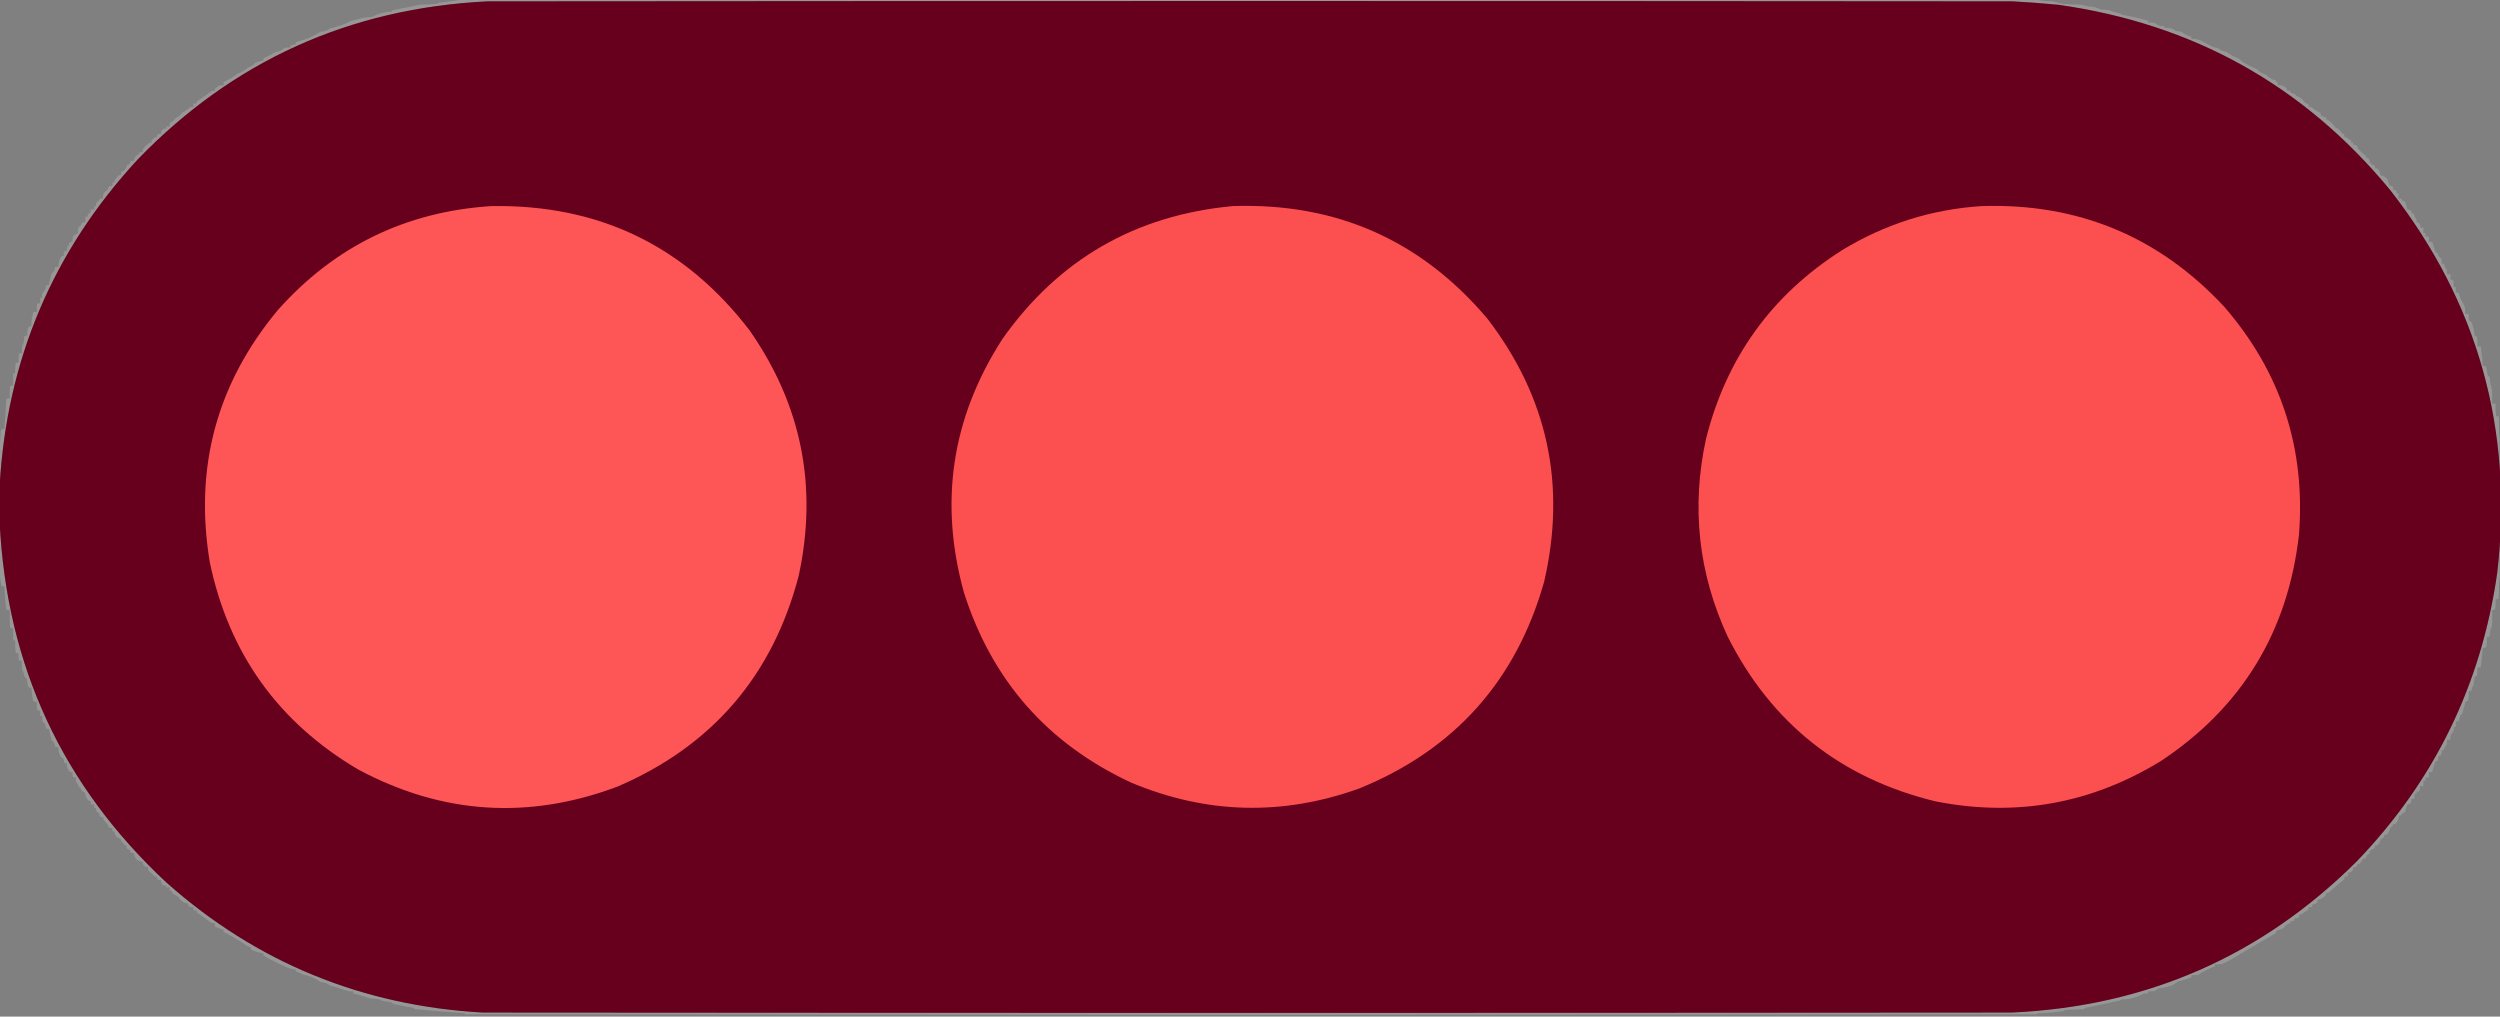 <?xml version="1.0" encoding="UTF-8"?>
<!DOCTYPE svg PUBLIC "-//W3C//DTD SVG 1.1//EN" "http://www.w3.org/Graphics/SVG/1.1/DTD/svg11.dtd">
<svg xmlns="http://www.w3.org/2000/svg" version="1.1" width="3706px" height="1507px" style="shape-rendering:geometricPrecision; text-rendering:geometricPrecision; image-rendering:optimizeQuality; fill-rule:evenodd; clip-rule:evenodd" xmlns:xlink="http://www.w3.org/1999/xlink">
<rect width="100%" height="100%" fill="#808080" stroke="none"/>
<g><path style="opacity:0.191" fill="#fcfafb" d="M 683.5,-0.5 C 1462.17,-0.5 2240.83,-0.5 3019.5,-0.5C 3026.77,1.305 3034.43,2.139 3042.5,2C 3047.24,2.9 3051.9,4.066 3056.5,5.5C 3066.48,6.332 3076.48,6.832 3086.5,7C 3091.88,9.115 3097.55,10.115 3103.5,10C 3107.26,11.019 3110.93,12.352 3114.5,14C 3118.5,14.333 3122.5,14.667 3126.5,15C 3131.89,17.432 3137.55,19.099 3143.5,20C 3143.96,20.414 3144.29,20.914 3144.5,21.5C 3157.92,24.033 3171.25,27.033 3184.5,30.5C 3184.5,31.5 3184.5,32.5 3184.5,33.5C 3187.85,33.335 3191.18,33.502 3194.5,34C 3198.29,37.805 3202.96,39.305 3208.5,38.5C 3208.5,39.5 3208.5,40.5 3208.5,41.5C 3214.87,40.53 3220.53,42.03 3225.5,46C 3228.17,46.333 3230.83,46.667 3233.5,47C 3238.13,50.544 3243.13,53.044 3248.5,54.5C 3248.5,55.5 3248.5,56.5 3248.5,57.5C 3254.14,57.313 3259.47,58.48 3264.5,61C 3269.62,64.02 3274.95,66.853 3280.5,69.5C 3282.77,70.314 3285.1,70.814 3287.5,71C 3291.14,74.257 3295.47,76.257 3300.5,77C 3306.5,81.052 3312.83,84.552 3319.5,87.5C 3321.38,88.803 3323.04,90.303 3324.5,92C 3331.7,96.03 3339.03,99.696 3346.5,103C 3347.5,104.667 3348.83,106 3350.5,107C 3353.5,108.339 3356.5,109.673 3359.5,111C 3362.2,113.674 3365.2,115.841 3368.5,117.5C 3370.05,118.452 3371.71,118.785 3373.5,118.5C 3373.5,119.5 3373.5,120.5 3373.5,121.5C 3374.5,121.5 3375.5,121.5 3376.5,121.5C 3376.5,123.167 3376.5,124.833 3376.5,126.5C 3381.54,125.666 3385.88,126.999 3389.5,130.5C 3390.25,131.736 3390.58,133.07 3390.5,134.5C 3392.17,134.5 3393.83,134.5 3395.5,134.5C 3395.5,135.5 3395.5,136.5 3395.5,137.5C 3399.46,137.627 3402.63,139.294 3405,142.5C 3409.53,143.971 3413.03,146.638 3415.5,150.5C 3417.29,152.46 3419.46,153.793 3422,154.5C 3422.49,155.793 3422.66,157.127 3422.5,158.5C 3424.29,158.215 3425.95,158.548 3427.5,159.5C 3431,162.752 3435,165.252 3439.5,167C 3440.38,168.356 3440.71,169.856 3440.5,171.5C 3443.17,172.5 3445.83,173.5 3448.5,174.5C 3448.5,175.5 3448.5,176.5 3448.5,177.5C 3449.55,177.351 3450.55,177.517 3451.5,178C 3455.65,181.399 3459.31,185.233 3462.5,189.5C 3463.73,190.281 3465.06,190.781 3466.5,191C 3468.67,194.5 3471.5,197.333 3475,199.5C 3475.49,200.793 3475.66,202.127 3475.5,203.5C 3476.87,203.343 3478.21,203.51 3479.5,204C 3480.67,205.836 3482.34,207.002 3484.5,207.5C 3485.43,208.689 3485.76,210.022 3485.5,211.5C 3486.5,211.5 3487.5,211.5 3488.5,211.5C 3488.5,212.5 3488.5,213.5 3488.5,214.5C 3492.22,214.05 3494.39,215.717 3495,219.5C 3498.34,223.564 3502.17,227.231 3506.5,230.5C 3507.39,231.325 3507.72,232.325 3507.5,233.5C 3511.99,234.159 3513.66,236.825 3512.5,241.5C 3513.5,241.5 3514.5,241.5 3515.5,241.5C 3515.5,242.5 3515.5,243.5 3515.5,244.5C 3519.5,243.833 3521.17,245.5 3520.5,249.5C 3522.14,249.286 3523.64,249.62 3525,250.5C 3527.27,253.085 3528.43,256.085 3528.5,259.5C 3532.52,260.309 3536.02,262.309 3539,265.5C 3540.18,268.932 3541.35,272.265 3542.5,275.5C 3546.91,275.062 3548.57,277.062 3547.5,281.5C 3551.5,280.833 3553.17,282.5 3552.5,286.5C 3553.5,286.5 3554.5,286.5 3555.5,286.5C 3555.5,289.167 3555.5,291.833 3555.5,294.5C 3557.17,294.5 3558.83,294.5 3560.5,294.5C 3560.5,295.5 3560.5,296.5 3560.5,297.5C 3562.14,297.286 3563.64,297.62 3565,298.5C 3566.48,302.446 3567.65,306.446 3568.5,310.5C 3572.42,309.93 3574.59,311.597 3575,315.5C 3576.21,316.071 3577.37,316.738 3578.5,317.5C 3578.85,320.309 3580.02,322.642 3582,324.5C 3582.49,326.134 3582.66,327.801 3582.5,329.5C 3586.99,330.159 3588.66,332.825 3587.5,337.5C 3589.17,337.5 3590.83,337.5 3592.5,337.5C 3592.5,340.167 3592.5,342.833 3592.5,345.5C 3593.5,345.5 3594.5,345.5 3595.5,345.5C 3595.5,347.167 3595.5,348.833 3595.5,350.5C 3597.17,350.5 3598.83,350.5 3600.5,350.5C 3600.5,353.167 3600.5,355.833 3600.5,358.5C 3602.17,358.5 3603.83,358.5 3605.5,358.5C 3607.38,363.807 3609.05,369.141 3610.5,374.5C 3611.55,374.351 3612.55,374.517 3613.5,375C 3613.91,378.382 3615.58,380.882 3618.5,382.5C 3619.48,385.086 3619.81,387.753 3619.5,390.5C 3621.59,390.561 3623.09,391.561 3624,393.5C 3624.1,395.619 3624.93,397.286 3626.5,398.5C 3627.48,401.086 3627.81,403.753 3627.5,406.5C 3629.17,406.5 3630.83,406.5 3632.5,406.5C 3632.5,409.167 3632.5,411.833 3632.5,414.5C 3634.91,414.137 3636.41,415.137 3637,417.5C 3637.5,420.146 3637.66,422.813 3637.5,425.5C 3638.5,425.5 3639.5,425.5 3640.5,425.5C 3640.5,428.167 3640.5,430.833 3640.5,433.5C 3642.14,433.286 3643.64,433.62 3645,434.5C 3645.83,437.5 3646.67,440.5 3647.5,443.5C 3650.17,447.315 3652.33,451.315 3654,455.5C 3654.5,458.817 3654.67,462.15 3654.5,465.5C 3656.17,465.5 3657.83,465.5 3659.5,465.5C 3659.18,468.898 3659.51,472.232 3660.5,475.5C 3661.75,476.04 3662.91,476.707 3664,477.5C 3666.13,483.894 3667.63,490.561 3668.5,497.5C 3669.75,498.04 3670.91,498.707 3672,499.5C 3672.5,504.155 3672.67,508.821 3672.5,513.5C 3674.17,513.5 3675.83,513.5 3677.5,513.5C 3678.8,523.139 3679.8,532.806 3680.5,542.5C 3682.29,542.215 3683.95,542.548 3685.5,543.5C 3686.11,547.489 3686.77,551.489 3687.5,555.5C 3688.85,556.685 3690.02,558.019 3691,559.5C 3690.88,565.454 3691.88,571.121 3694,576.5C 3694.5,583.826 3694.67,591.159 3694.5,598.5C 3696.17,598.5 3697.83,598.5 3699.5,598.5C 3699.17,604.537 3699.5,610.537 3700.5,616.5C 3701.74,617.246 3703.07,617.579 3704.5,617.5C 3704.17,628.679 3704.51,639.679 3705.5,650.5C 3705.5,718.167 3705.5,785.833 3705.5,853.5C 3704.67,864.659 3704.17,875.993 3704,887.5C 3702.64,888.38 3701.14,888.714 3699.5,888.5C 3699.67,892.846 3699.5,897.179 3699,901.5C 3698.41,903.863 3696.91,904.863 3694.5,904.5C 3694.67,912.507 3694.5,920.507 3694,928.5C 3691.89,932.491 3690.89,936.824 3691,941.5C 3690.41,943.863 3688.91,944.863 3686.5,944.5C 3686.67,949.179 3686.5,953.845 3686,958.5C 3684.6,960.192 3682.77,960.859 3680.5,960.5C 3679.72,970.186 3678.72,979.852 3677.5,989.5C 3675.83,989.5 3674.17,989.5 3672.5,989.5C 3672.67,993.514 3672.5,997.514 3672,1001.5C 3670.91,1002.29 3669.75,1002.96 3668.5,1003.5C 3667.67,1007.46 3667.17,1011.46 3667,1015.5C 3664.99,1017.68 3663.99,1020.35 3664,1023.5C 3662.64,1024.38 3661.14,1024.71 3659.5,1024.5C 3659.67,1028.85 3659.5,1033.18 3659,1037.5C 3657.85,1038.74 3656.51,1039.74 3655,1040.5C 3653.32,1045.72 3651.82,1051.06 3650.5,1056.5C 3650.17,1058.17 3649.17,1059.17 3647.5,1059.5C 3646.67,1062.5 3645.83,1065.5 3645,1068.5C 3643.64,1069.38 3642.14,1069.71 3640.5,1069.5C 3640.5,1072.17 3640.5,1074.83 3640.5,1077.5C 3639.5,1077.5 3638.5,1077.5 3637.5,1077.5C 3638.34,1082.06 3637.01,1085.73 3633.5,1088.5C 3632.52,1091.09 3632.19,1093.75 3632.5,1096.5C 3630.83,1096.5 3629.17,1096.5 3627.5,1096.5C 3627.66,1098.86 3627.5,1101.19 3627,1103.5C 3625.08,1105.89 3623.58,1108.56 3622.5,1111.5C 3621.68,1112.39 3620.68,1112.72 3619.5,1112.5C 3619.71,1114.92 3619.37,1117.25 3618.5,1119.5C 3617.31,1120.43 3615.98,1120.76 3614.5,1120.5C 3614.66,1122.86 3614.5,1125.19 3614,1127.5C 3612.99,1128.34 3611.82,1128.67 3610.5,1128.5C 3608.29,1133.61 3606.62,1138.94 3605.5,1144.5C 3603.83,1144.5 3602.17,1144.5 3600.5,1144.5C 3600.5,1147.17 3600.5,1149.83 3600.5,1152.5C 3598.83,1152.5 3597.17,1152.5 3595.5,1152.5C 3595.5,1154.17 3595.5,1155.83 3595.5,1157.5C 3594.5,1157.5 3593.5,1157.5 3592.5,1157.5C 3592.5,1160.17 3592.5,1162.83 3592.5,1165.5C 3590.83,1165.5 3589.17,1165.5 3587.5,1165.5C 3587.71,1167.92 3587.37,1170.25 3586.5,1172.5C 3585.31,1173.43 3583.98,1173.76 3582.5,1173.5C 3582.5,1174.5 3582.5,1175.5 3582.5,1176.5C 3581.5,1176.5 3580.5,1176.5 3579.5,1176.5C 3579.66,1178.86 3579.5,1181.19 3579,1183.5C 3577.64,1184.38 3576.14,1184.71 3574.5,1184.5C 3575.37,1189.45 3573.37,1192.12 3568.5,1192.5C 3567.47,1196.49 3566.3,1200.49 3565,1204.5C 3563.64,1205.38 3562.14,1205.71 3560.5,1205.5C 3560.5,1206.5 3560.5,1207.5 3560.5,1208.5C 3559.13,1208.34 3557.79,1208.51 3556.5,1209C 3556.1,1213.33 3554.6,1217.17 3552,1220.5C 3550.64,1221.38 3549.14,1221.71 3547.5,1221.5C 3547.26,1223.97 3545.93,1225.64 3543.5,1226.5C 3542.61,1230.19 3541.11,1233.52 3539,1236.5C 3537.64,1237.38 3536.14,1237.71 3534.5,1237.5C 3534.65,1240.97 3532.98,1242.97 3529.5,1243.5C 3528.47,1246.84 3526.97,1249.84 3525,1252.5C 3523.64,1253.38 3522.14,1253.71 3520.5,1253.5C 3520.66,1254.87 3520.49,1256.21 3520,1257.5C 3517.33,1258.71 3514.83,1260.05 3512.5,1261.5C 3513.17,1264.83 3511.83,1266.83 3508.5,1267.5C 3508.17,1271.17 3506.17,1273.17 3502.5,1273.5C 3501.36,1275.8 3500.03,1277.97 3498.5,1280C 3497.21,1280.49 3495.87,1280.66 3494.5,1280.5C 3494.51,1284.45 3492.51,1286.11 3488.5,1285.5C 3488.61,1290.8 3485.95,1293.47 3480.5,1293.5C 3481.57,1297.94 3479.91,1299.94 3475.5,1299.5C 3475.66,1300.87 3475.49,1302.21 3475,1303.5C 3467.22,1309.65 3459.72,1316.15 3452.5,1323C 3451.21,1323.49 3449.87,1323.66 3448.5,1323.5C 3448.26,1326.26 3446.92,1328.43 3444.5,1330C 3441.91,1332.27 3438.91,1333.43 3435.5,1333.5C 3435.79,1335.29 3435.45,1336.95 3434.5,1338.5C 3432.21,1339.71 3429.87,1340.71 3427.5,1341.5C 3427.5,1342.5 3427.5,1343.5 3427.5,1344.5C 3425.83,1344.5 3424.17,1344.5 3422.5,1344.5C 3422.71,1346.14 3422.38,1347.64 3421.5,1349C 3418.25,1350.58 3415.25,1352.58 3412.5,1355C 3411.21,1355.49 3409.87,1355.66 3408.5,1355.5C 3408.9,1359.76 3406.9,1361.59 3402.5,1361C 3400.96,1362.11 3400.3,1363.61 3400.5,1365.5C 3398.83,1365.5 3397.17,1365.5 3395.5,1365.5C 3395.5,1366.5 3395.5,1367.5 3395.5,1368.5C 3391.14,1369.17 3387.81,1371.5 3385.5,1375.5C 3382.37,1377.29 3379.03,1378.63 3375.5,1379.5C 3374.38,1380.91 3373.38,1382.41 3372.5,1384C 3350.21,1396.73 3327.88,1409.9 3305.5,1423.5C 3301.68,1425.19 3298.02,1427.02 3294.5,1429C 3290.85,1429.5 3287.18,1429.67 3283.5,1429.5C 3283.5,1430.5 3283.5,1431.5 3283.5,1432.5C 3274.65,1435.64 3266.31,1439.8 3258.5,1445C 3255.18,1445.5 3251.85,1445.67 3248.5,1445.5C 3248.5,1446.5 3248.5,1447.5 3248.5,1448.5C 3242.84,1450.97 3236.84,1452.97 3230.5,1454.5C 3226.77,1456.36 3223.11,1458.52 3219.5,1461C 3212.7,1463.04 3205.7,1464.54 3198.5,1465.5C 3197.39,1466.89 3196.06,1468.06 3194.5,1469C 3191.18,1469.5 3187.85,1469.67 3184.5,1469.5C 3184.5,1470.5 3184.5,1471.5 3184.5,1472.5C 3181.75,1472.19 3179.09,1472.52 3176.5,1473.5C 3166.69,1479.04 3156.02,1481.71 3144.5,1481.5C 3144.29,1482.09 3143.96,1482.59 3143.5,1483C 3126.27,1486.83 3108.94,1490.49 3091.5,1494C 3090.67,1494.91 3089.67,1495.58 3088.5,1496C 3079.5,1496.33 3070.5,1496.67 3061.5,1497C 3060.38,1498.04 3059.04,1498.71 3057.5,1499C 3045.35,1500.87 3033.01,1501.87 3020.5,1502C 3020.04,1502.41 3019.71,1502.91 3019.5,1503.5C 2631.17,1503.83 2242.83,1504.17 1854.5,1504.5C 1466.17,1504.17 1077.83,1503.83 689.5,1503.5C 689.291,1502.91 688.957,1502.41 688.5,1502C 664.043,1500.38 639.71,1498.38 615.5,1496C 614.328,1495.58 613.328,1494.91 612.5,1494C 602.505,1492.33 592.505,1490.33 582.5,1488C 581.833,1487.33 581.167,1486.67 580.5,1486C 575.112,1485.28 569.778,1484.28 564.5,1483C 564.043,1482.59 563.709,1482.09 563.5,1481.5C 558.533,1480.67 553.533,1480.17 548.5,1480C 540.289,1477.08 531.956,1474.58 523.5,1472.5C 523.5,1471.5 523.5,1470.5 523.5,1469.5C 520.102,1469.82 516.768,1469.49 513.5,1468.5C 505.619,1465.47 497.619,1462.97 489.5,1461C 485.438,1457.81 480.772,1456.15 475.5,1456C 467.678,1450.08 459.011,1446.42 449.5,1445C 446.102,1442.75 442.435,1441.25 438.5,1440.5C 438.5,1439.5 438.5,1438.5 438.5,1437.5C 434.788,1436.97 431.121,1436.14 427.5,1435C 414.674,1429.57 402.34,1423.4 390.5,1416.5C 390.5,1415.5 390.5,1414.5 390.5,1413.5C 384.332,1412.29 378.332,1410.46 372.5,1408C 371.62,1406.64 371.286,1405.14 371.5,1403.5C 370.127,1403.66 368.793,1403.49 367.5,1403C 355.938,1395.05 343.938,1387.89 331.5,1381.5C 331.5,1380.5 331.5,1379.5 331.5,1378.5C 327.026,1377.09 322.693,1375.43 318.5,1373.5C 318.5,1371.83 318.5,1370.17 318.5,1368.5C 316.801,1368.66 315.134,1368.49 313.5,1368C 306.071,1362.92 298.738,1357.75 291.5,1352.5C 291.5,1351.5 291.5,1350.5 291.5,1349.5C 289.833,1349.5 288.167,1349.5 286.5,1349.5C 286.5,1347.83 286.5,1346.17 286.5,1344.5C 281.825,1345.66 279.159,1343.99 278.5,1339.5C 272.175,1338.5 267.509,1335.17 264.5,1329.5C 261.154,1327.85 257.988,1325.85 255,1323.5C 254.517,1322.55 254.351,1321.55 254.5,1320.5C 253.5,1320.5 252.5,1320.5 251.5,1320.5C 251.5,1318.83 251.5,1317.17 251.5,1315.5C 249.833,1315.5 248.167,1315.5 246.5,1315.5C 246.5,1314.5 246.5,1313.5 246.5,1312.5C 244.833,1312.5 243.167,1312.5 241.5,1312.5C 239.639,1310.25 238.639,1307.59 238.5,1304.5C 234.488,1305.11 232.488,1303.45 232.5,1299.5C 231.07,1299.58 229.736,1299.25 228.5,1298.5C 225.844,1295.68 223.011,1293.01 220,1290.5C 219.506,1288.87 219.34,1287.2 219.5,1285.5C 214.054,1285.47 211.388,1282.8 211.5,1277.5C 208.015,1277.41 205.015,1276.24 202.5,1274C 199.973,1271.32 198.64,1268.15 198.5,1264.5C 194.488,1265.11 192.488,1263.45 192.5,1259.5C 188.554,1259.51 186.887,1257.51 187.5,1253.5C 184.891,1253.17 183.224,1251.67 182.5,1249C 181.552,1248.52 180.552,1248.35 179.5,1248.5C 179.5,1246.83 179.5,1245.17 179.5,1243.5C 173.447,1242.44 170.114,1238.78 169.5,1232.5C 168.5,1232.5 167.5,1232.5 166.5,1232.5C 166.5,1230.83 166.5,1229.17 166.5,1227.5C 162.076,1228.01 159.743,1226.01 159.5,1221.5C 155.86,1218.9 153.527,1215.56 152.5,1211.5C 148.554,1211.51 146.887,1209.51 147.5,1205.5C 143.486,1204.46 141.82,1201.79 142.5,1197.5C 141.5,1197.5 140.5,1197.5 139.5,1197.5C 139.5,1195.83 139.5,1194.17 139.5,1192.5C 137.833,1192.5 136.167,1192.5 134.5,1192.5C 134.5,1190.83 134.5,1189.17 134.5,1187.5C 132.61,1187.7 131.11,1187.04 130,1185.5C 127.711,1182.65 126.377,1179.32 126,1175.5C 124.829,1174.11 123.329,1173.27 121.5,1173C 120.912,1169.98 119.245,1167.82 116.5,1166.5C 116.148,1163.69 114.982,1161.36 113,1159.5C 112.503,1157.19 112.337,1154.86 112.5,1152.5C 110.856,1152.71 109.356,1152.38 108,1151.5C 107.503,1149.19 107.337,1146.86 107.5,1144.5C 106.127,1144.66 104.793,1144.49 103.5,1144C 99.961,1140.61 98.628,1136.45 99.5,1131.5C 97.856,1131.71 96.356,1131.38 95,1130.5C 94.667,1128.5 94.333,1126.5 94,1124.5C 92.197,1123.69 90.697,1122.52 89.5,1121C 87.472,1116.72 86.472,1112.22 86.5,1107.5C 84.712,1107.79 83.045,1107.45 81.5,1106.5C 81.316,1102.56 79.65,1099.56 76.5,1097.5C 75.313,1091.75 73.979,1086.09 72.5,1080.5C 70.856,1080.71 69.356,1080.38 68,1079.5C 68.157,1075.17 66.49,1071.84 63,1069.5C 62.503,1066.85 62.336,1064.19 62.5,1061.5C 61.5,1061.5 60.5,1061.5 59.5,1061.5C 59.5,1058.83 59.5,1056.17 59.5,1053.5C 57.856,1053.71 56.356,1053.38 55,1052.5C 54.501,1048.51 54.334,1044.51 54.5,1040.5C 52.234,1040.86 50.401,1040.19 49,1038.5C 47.709,1032.22 46.876,1025.88 46.5,1019.5C 44.856,1019.71 43.356,1019.38 42,1018.5C 40.958,1014.24 40.125,1009.91 39.5,1005.5C 38.186,1004.69 37.02,1003.69 36,1002.5C 35.861,999.175 34.861,996.175 33,993.5C 32.501,988.845 32.334,984.179 32.5,979.5C 30.856,979.714 29.356,979.38 28,978.5C 27.502,975.183 27.335,971.85 27.5,968.5C 25.61,968.703 24.11,968.037 23,966.5C 22.501,960.843 22.334,955.176 22.5,949.5C 21.5,949.5 20.5,949.5 19.5,949.5C 19.5,943.5 19.5,937.5 19.5,931.5C 17.856,931.714 16.356,931.38 15,930.5C 14.5,921.84 14.334,913.173 14.5,904.5C 12.234,904.859 10.401,904.192 9,902.5C 7.757,891.524 6.924,880.524 6.5,869.5C 4.856,869.714 3.356,869.38 2,868.5C 0.978,862.731 0.145,857.064 -0.5,851.5C -0.5,825.833 -0.5,800.167 -0.5,774.5C 9.824,986.813 92.491,1164.98 247.5,1309C 380.751,1426.91 536.751,1490.91 715.5,1501C 1471.17,1501.67 2226.83,1501.67 2982.5,1501C 3182.54,1491.86 3353.04,1417.03 3494,1276.5C 3609.18,1156.8 3678.51,1014.13 3702,848.5C 3726.24,637.039 3673.24,448.039 3543,281.5C 3415.01,126.555 3250.84,35.055 3050.5,7C 3028.2,4.854 3005.87,3.187 2983.5,2C 2229.83,1.333 1476.17,1.333 722.5,2C 518.242,12.137 345.409,90.303 204,236.5C 78.322,372.592 10.155,533.592 -0.5,719.5C -0.5,699.5 -0.5,679.5 -0.5,659.5C 0.328,653.013 0.828,646.346 1,639.5C 1.662,636.583 3.495,635.25 6.5,635.5C 7.725,622.315 8.558,608.981 9,595.5C 8.791,591.541 10.625,589.874 14.5,590.5C 14.334,584.491 14.501,578.491 15,572.5C 16.356,571.62 17.856,571.286 19.5,571.5C 19.5,565.5 19.5,559.5 19.5,553.5C 20.5,553.5 21.5,553.5 22.5,553.5C 22.334,548.821 22.501,544.155 23,539.5C 24.049,537.893 25.549,537.227 27.5,537.5C 27.334,533.154 27.501,528.821 28,524.5C 29.356,523.62 30.856,523.286 32.5,523.5C 32.334,519.486 32.501,515.486 33,511.5C 33.414,511.043 33.914,510.709 34.5,510.5C 35.327,506.541 35.827,502.541 36,498.5C 37.356,497.62 38.856,497.286 40.5,497.5C 40.273,493.61 40.606,489.776 41.5,486C 42.619,484.124 44.286,483.291 46.5,483.5C 46.351,476.305 47.351,469.305 49.5,462.5C 51.167,462.5 52.833,462.5 54.5,462.5C 54.334,458.486 54.501,454.486 55,450.5C 56.356,449.62 57.856,449.286 59.5,449.5C 59.5,446.833 59.5,444.167 59.5,441.5C 60.5,441.5 61.5,441.5 62.5,441.5C 61.514,436.842 62.848,433.176 66.5,430.5C 67.314,428.234 67.814,425.9 68,423.5C 69.356,422.62 70.856,422.286 72.5,422.5C 73.644,416.865 74.978,411.198 76.5,405.5C 79.65,403.436 81.316,400.436 81.5,396.5C 83.045,395.548 84.712,395.215 86.5,395.5C 86.713,390.253 88.046,385.253 90.5,380.5C 91.736,379.754 93.07,379.421 94.5,379.5C 94.192,377.076 94.526,374.743 95.5,372.5C 96.736,371.754 98.07,371.421 99.5,371.5C 99.192,369.076 99.526,366.743 100.5,364.5C 102.069,363.286 102.902,361.619 103,359.5C 104.356,358.62 105.856,358.286 107.5,358.5C 107.26,355.421 107.593,352.421 108.5,349.5C 110.852,348.015 113.186,346.682 115.5,345.5C 115.26,342.421 115.593,339.421 116.5,336.5C 119.158,335.349 120.825,333.349 121.5,330.5C 123.045,329.548 124.712,329.215 126.5,329.5C 126.5,326.833 126.5,324.167 126.5,321.5C 127.5,321.5 128.5,321.5 129.5,321.5C 129.595,318.728 130.929,316.728 133.5,315.5C 134.452,313.955 134.785,312.288 134.5,310.5C 136.167,310.5 137.833,310.5 139.5,310.5C 139.5,308.833 139.5,307.167 139.5,305.5C 140.5,305.5 141.5,305.5 142.5,305.5C 141.773,301.776 143.106,299.109 146.5,297.5C 147.386,296.675 147.719,295.675 147.5,294.5C 149.167,294.5 150.833,294.5 152.5,294.5C 151.856,288.626 154.189,284.293 159.5,281.5C 160.025,277.304 162.359,275.304 166.5,275.5C 166.5,273.833 166.5,272.167 166.5,270.5C 167.5,270.5 168.5,270.5 169.5,270.5C 169.343,269.127 169.51,267.793 170,266.5C 172.043,264.792 173.71,262.792 175,260.5C 176.356,259.62 177.856,259.286 179.5,259.5C 179.5,257.833 179.5,256.167 179.5,254.5C 181.39,254.703 182.89,254.037 184,252.5C 186.191,250.294 187.691,247.628 188.5,244.5C 191.982,243.965 193.649,241.965 193.5,238.5C 195.167,238.5 196.833,238.5 198.5,238.5C 198.806,233.199 201.472,229.866 206.5,228.5C 206.5,227.5 206.5,226.5 206.5,225.5C 208.167,225.5 209.833,225.5 211.5,225.5C 211.34,223.801 211.506,222.134 212,220.5C 213.585,219.624 214.585,218.291 215,216.5C 217.333,215.587 219.166,214.087 220.5,212C 221.793,211.51 223.127,211.343 224.5,211.5C 224.343,210.127 224.51,208.793 225,207.5C 227.098,205.236 229.598,203.57 232.5,202.5C 233.246,201.264 233.579,199.93 233.5,198.5C 235.167,198.5 236.833,198.5 238.5,198.5C 238.308,195.191 239.641,192.691 242.5,191C 243.793,190.51 245.127,190.343 246.5,190.5C 246.5,189.5 246.5,188.5 246.5,187.5C 248.167,187.5 249.833,187.5 251.5,187.5C 251.5,185.833 251.5,184.167 251.5,182.5C 254.885,180.629 257.885,178.129 260.5,175C 264.236,173.454 267.236,170.954 269.5,167.5C 273.935,165.235 277.935,162.401 281.5,159C 283.134,158.506 284.801,158.34 286.5,158.5C 286.5,156.833 286.5,155.167 286.5,153.5C 288.167,153.5 289.833,153.5 291.5,153.5C 291.5,152.5 291.5,151.5 291.5,150.5C 298.959,145.596 306.292,140.429 313.5,135C 315.134,134.506 316.801,134.34 318.5,134.5C 318.286,132.856 318.62,131.356 319.5,130C 321.618,129.74 323.284,128.74 324.5,127C 326.81,126.503 329.143,126.337 331.5,126.5C 331.5,124.833 331.5,123.167 331.5,121.5C 339.04,118.362 346.04,114.195 352.5,109C 358.248,107.101 363.248,104.101 367.5,100C 372.126,98.962 375.793,96.629 378.5,93C 382.482,91.459 386.482,90.292 390.5,89.5C 390.5,88.5 390.5,87.5 390.5,86.5C 396.731,83.711 402.731,80.544 408.5,77C 413.647,76.639 417.98,74.639 421.5,71C 424.482,70.502 427.482,70.335 430.5,70.5C 430.5,69.5 430.5,68.5 430.5,67.5C 433.025,66.36 435.692,65.693 438.5,65.5C 438.5,64.5 438.5,63.5 438.5,62.5C 444.426,60.581 450.426,58.748 456.5,57C 462.899,53.965 469.232,50.632 475.5,47C 480.772,46.854 485.438,45.188 489.5,42C 500.216,39.786 510.549,36.119 520.5,31C 526.138,29.673 531.805,28.173 537.5,26.5C 542.132,25.672 546.798,25.172 551.5,25C 560.476,20.151 570.142,17.484 580.5,17C 581.167,16.333 581.833,15.667 582.5,15C 596.034,12.504 609.368,9.838 622.5,7C 631.186,6.832 639.852,6.332 648.5,5.5C 649.025,4.808 649.692,4.308 650.5,4C 661.846,2.907 672.846,1.407 683.5,-0.5 Z"/></g>
<g><path style="opacity:0.998" fill="#66001c" d="M -0.5,774.5 C -0.5,756.167 -0.5,737.833 -0.5,719.5C 10.155,533.592 78.322,372.592 204,236.5C 345.409,90.303 518.242,12.137 722.5,2C 1476.17,1.333 2229.83,1.333 2983.5,2C 3005.87,3.187 3028.2,4.854 3050.5,7C 3250.84,35.055 3415.01,126.555 3543,281.5C 3673.24,448.039 3726.24,637.039 3702,848.5C 3678.51,1014.13 3609.18,1156.8 3494,1276.5C 3353.04,1417.03 3182.54,1491.86 2982.5,1501C 2226.83,1501.67 1471.17,1501.67 715.5,1501C 536.751,1490.91 380.751,1426.91 247.5,1309C 92.491,1164.98 9.824,986.813 -0.5,774.5 Z"/></g>
<g><path style="opacity:1" fill="#fe5656" d="M 728.5,305.5 C 887.4,302.898 1014.9,364.231 1111,489.5C 1188.22,599.952 1212.56,721.285 1184,853.5C 1145.39,1001.44 1055.89,1105.61 915.5,1166C 783.652,1215.56 655.652,1207.22 531.5,1141C 412.808,1071.25 339.308,968.75 311,833.5C 287.671,693.017 321.338,568.35 412,459.5C 496.268,364.952 601.768,313.618 728.5,305.5 Z"/></g>
<g><path style="opacity:1" fill="#fc5050" d="M 1827.5,305.5 C 1980.76,300.376 2106.59,356.043 2205,472.5C 2294.28,588.884 2322.28,718.884 2289,862.5C 2247.39,1009.43 2155.89,1111.6 2014.5,1169C 1900.67,1209.77 1788,1206.77 1676.5,1160C 1552.88,1102.37 1470.38,1008.54 1429,878.5C 1391.82,744.426 1410.82,619.093 1486,502.5C 1569.24,384.608 1683.07,318.941 1827.5,305.5 Z"/></g>
<g><path style="opacity:1" fill="#fc5050" d="M 2937.5,305.5 C 3080.34,300.915 3200.18,350.581 3297,454.5C 3380.95,551.348 3417.95,664.014 3408,792.5C 3391.61,936.551 3323.44,1048.38 3203.5,1128C 3100.11,1191.44 2988.77,1211.44 2869.5,1188C 2728.82,1153.96 2625.99,1072.46 2561,943.5C 2517.64,849.516 2506.97,751.85 2529,650.5C 2559.21,530.347 2626.38,437.18 2730.5,371C 2794.17,332.166 2863.17,310.333 2937.5,305.5 Z"/></g>
</svg>
